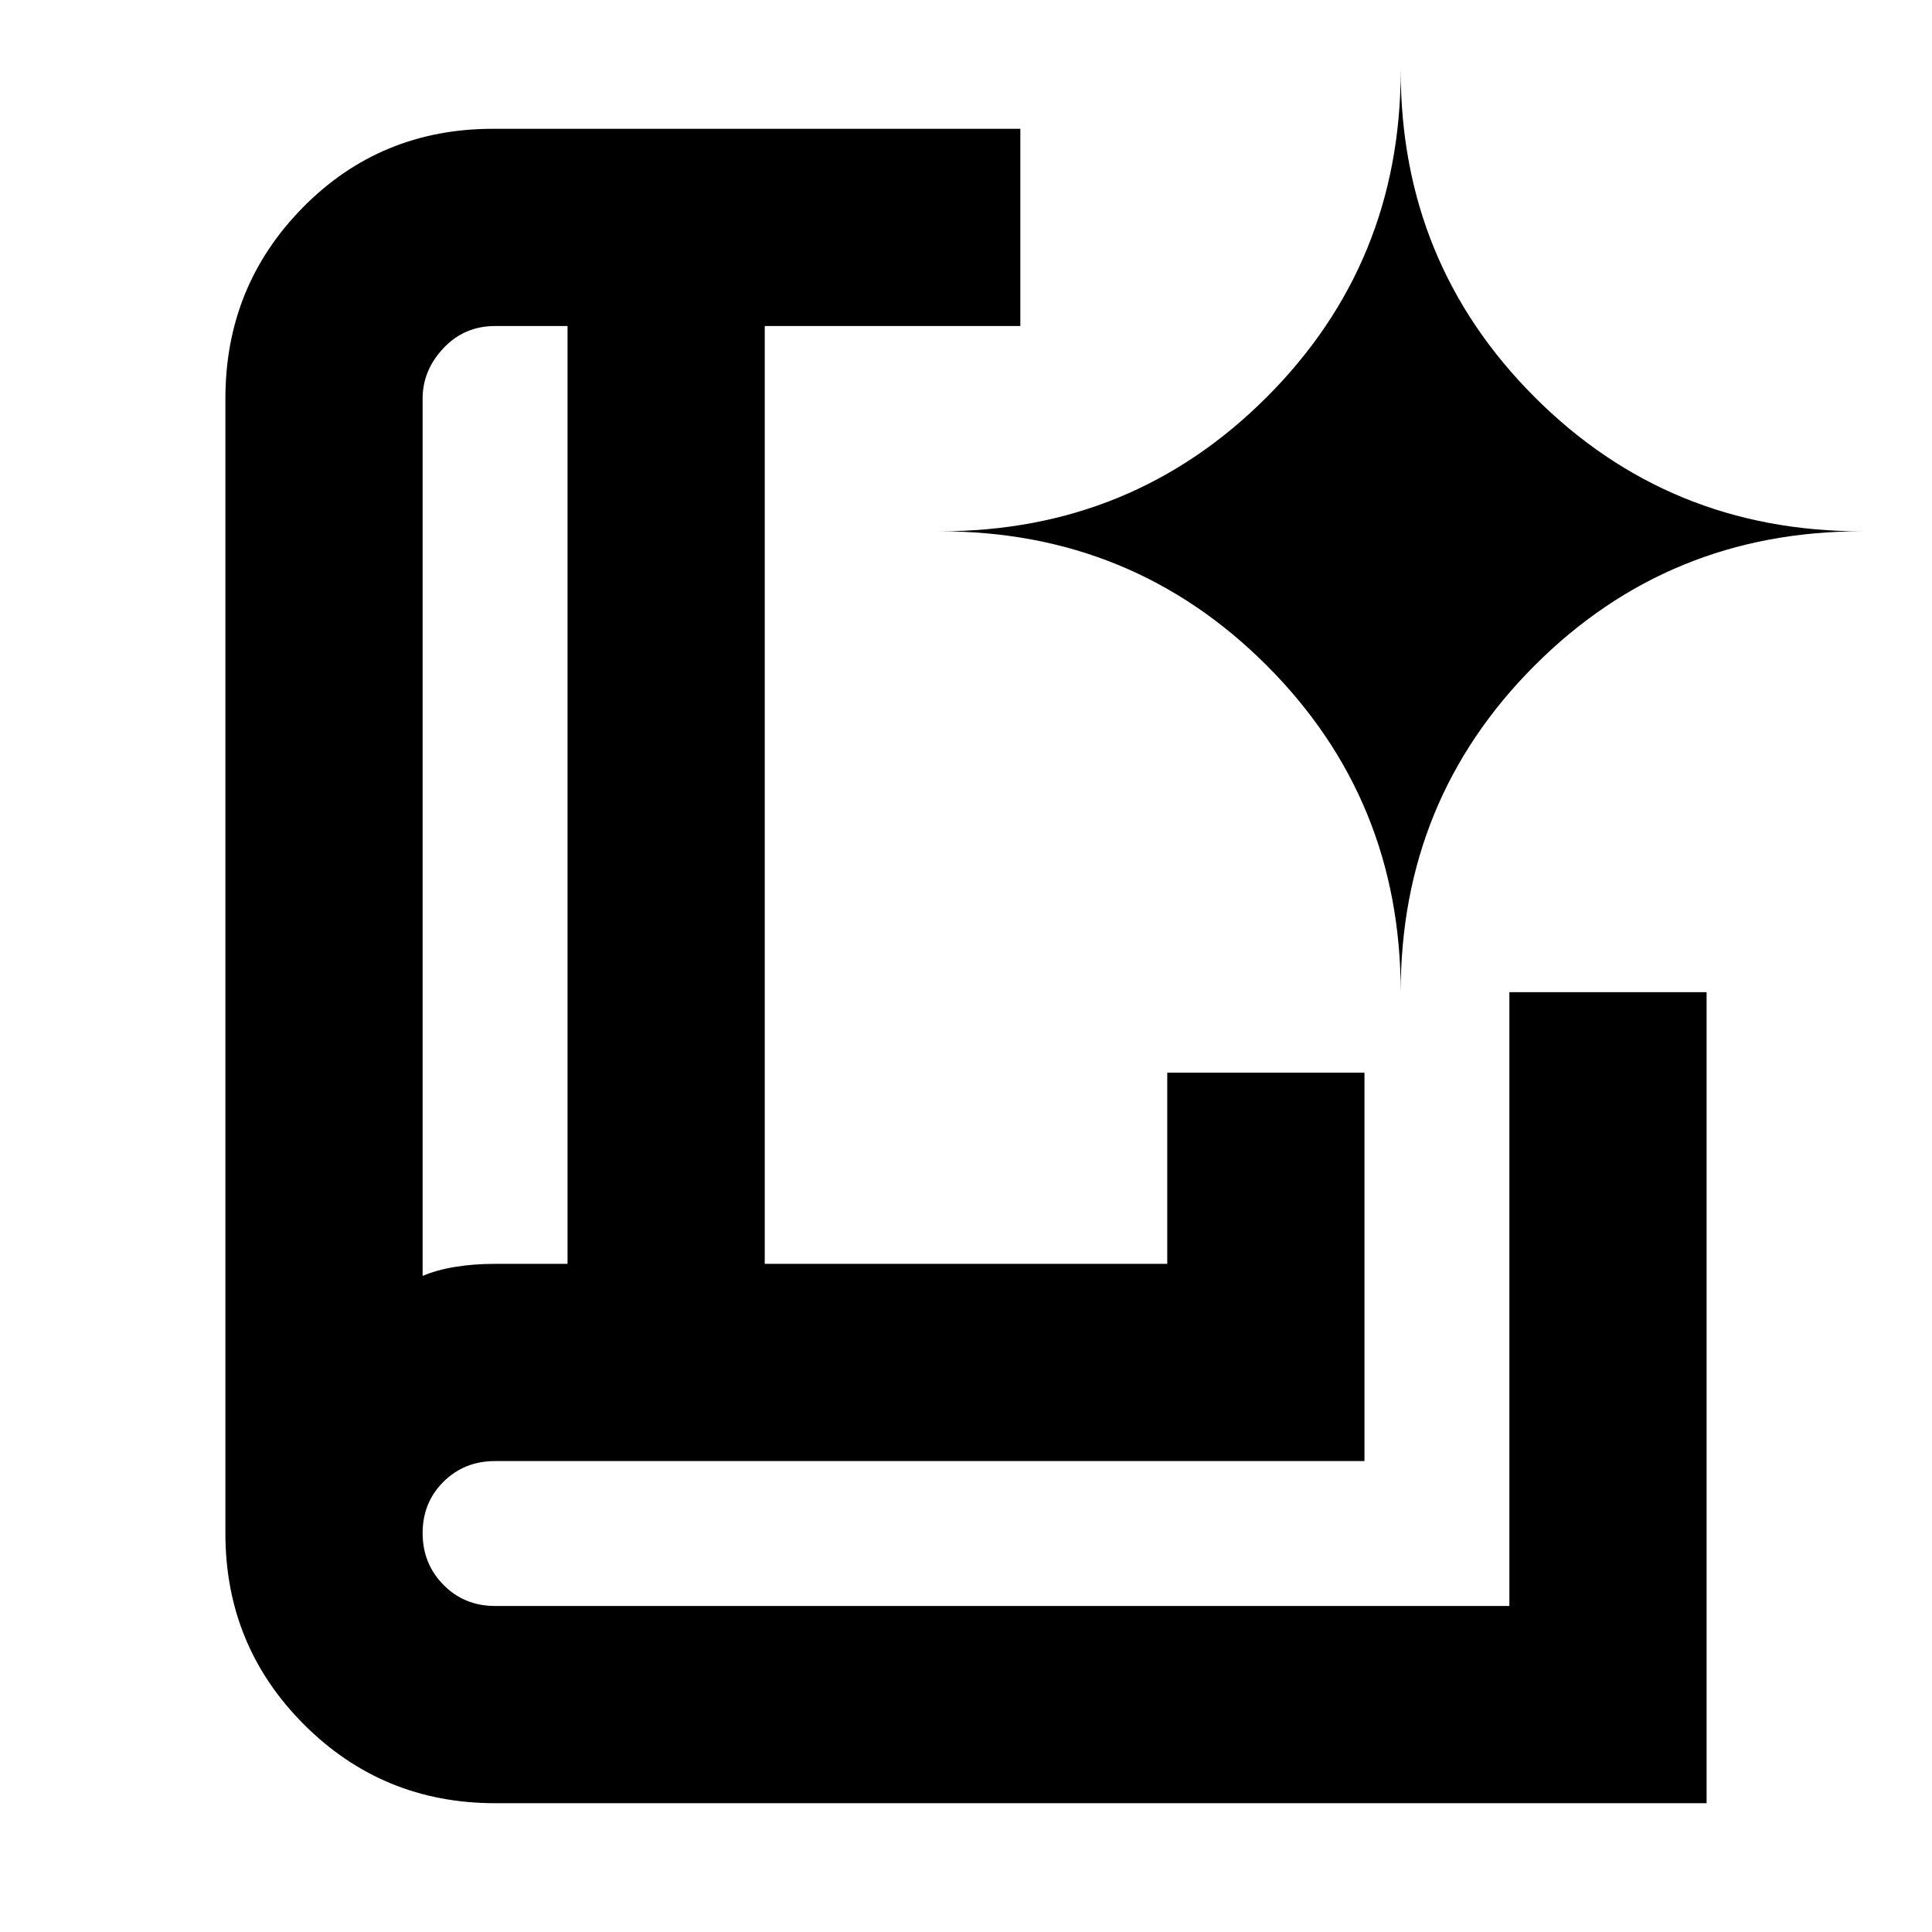 <svg xmlns="http://www.w3.org/2000/svg" height="20" viewBox="0 -960 960 960" width="20"><path d="M210-326q7-3 16.18-4.5 9.19-1.5 19.82-1.5h36v-466h-36q-15.3 0-25.65 11Q210-776 210-762v436Zm36 262q-55.83 0-94.92-39.08Q112-142.17 112-198v-564q0-55.83 38.5-94.92Q189-896 245-896h262v98H380v466h200v-95h98v193H246q-15.3 0-25.65 10.29Q210-213.42 210-198.21t10.35 25.71Q230.7-162 246-162h504v-305h98v403H246Zm-36-262v-472 472Zm486-141q0-95.76 66.62-162.38Q829.24-696 925-696q-95.76 0-162.38-66.62Q696-829.24 696-925q0 95.76-66.62 162.38Q562.76-696 467-696q95.76 0 162.38 66.62Q696-562.76 696-467Z"/></svg>